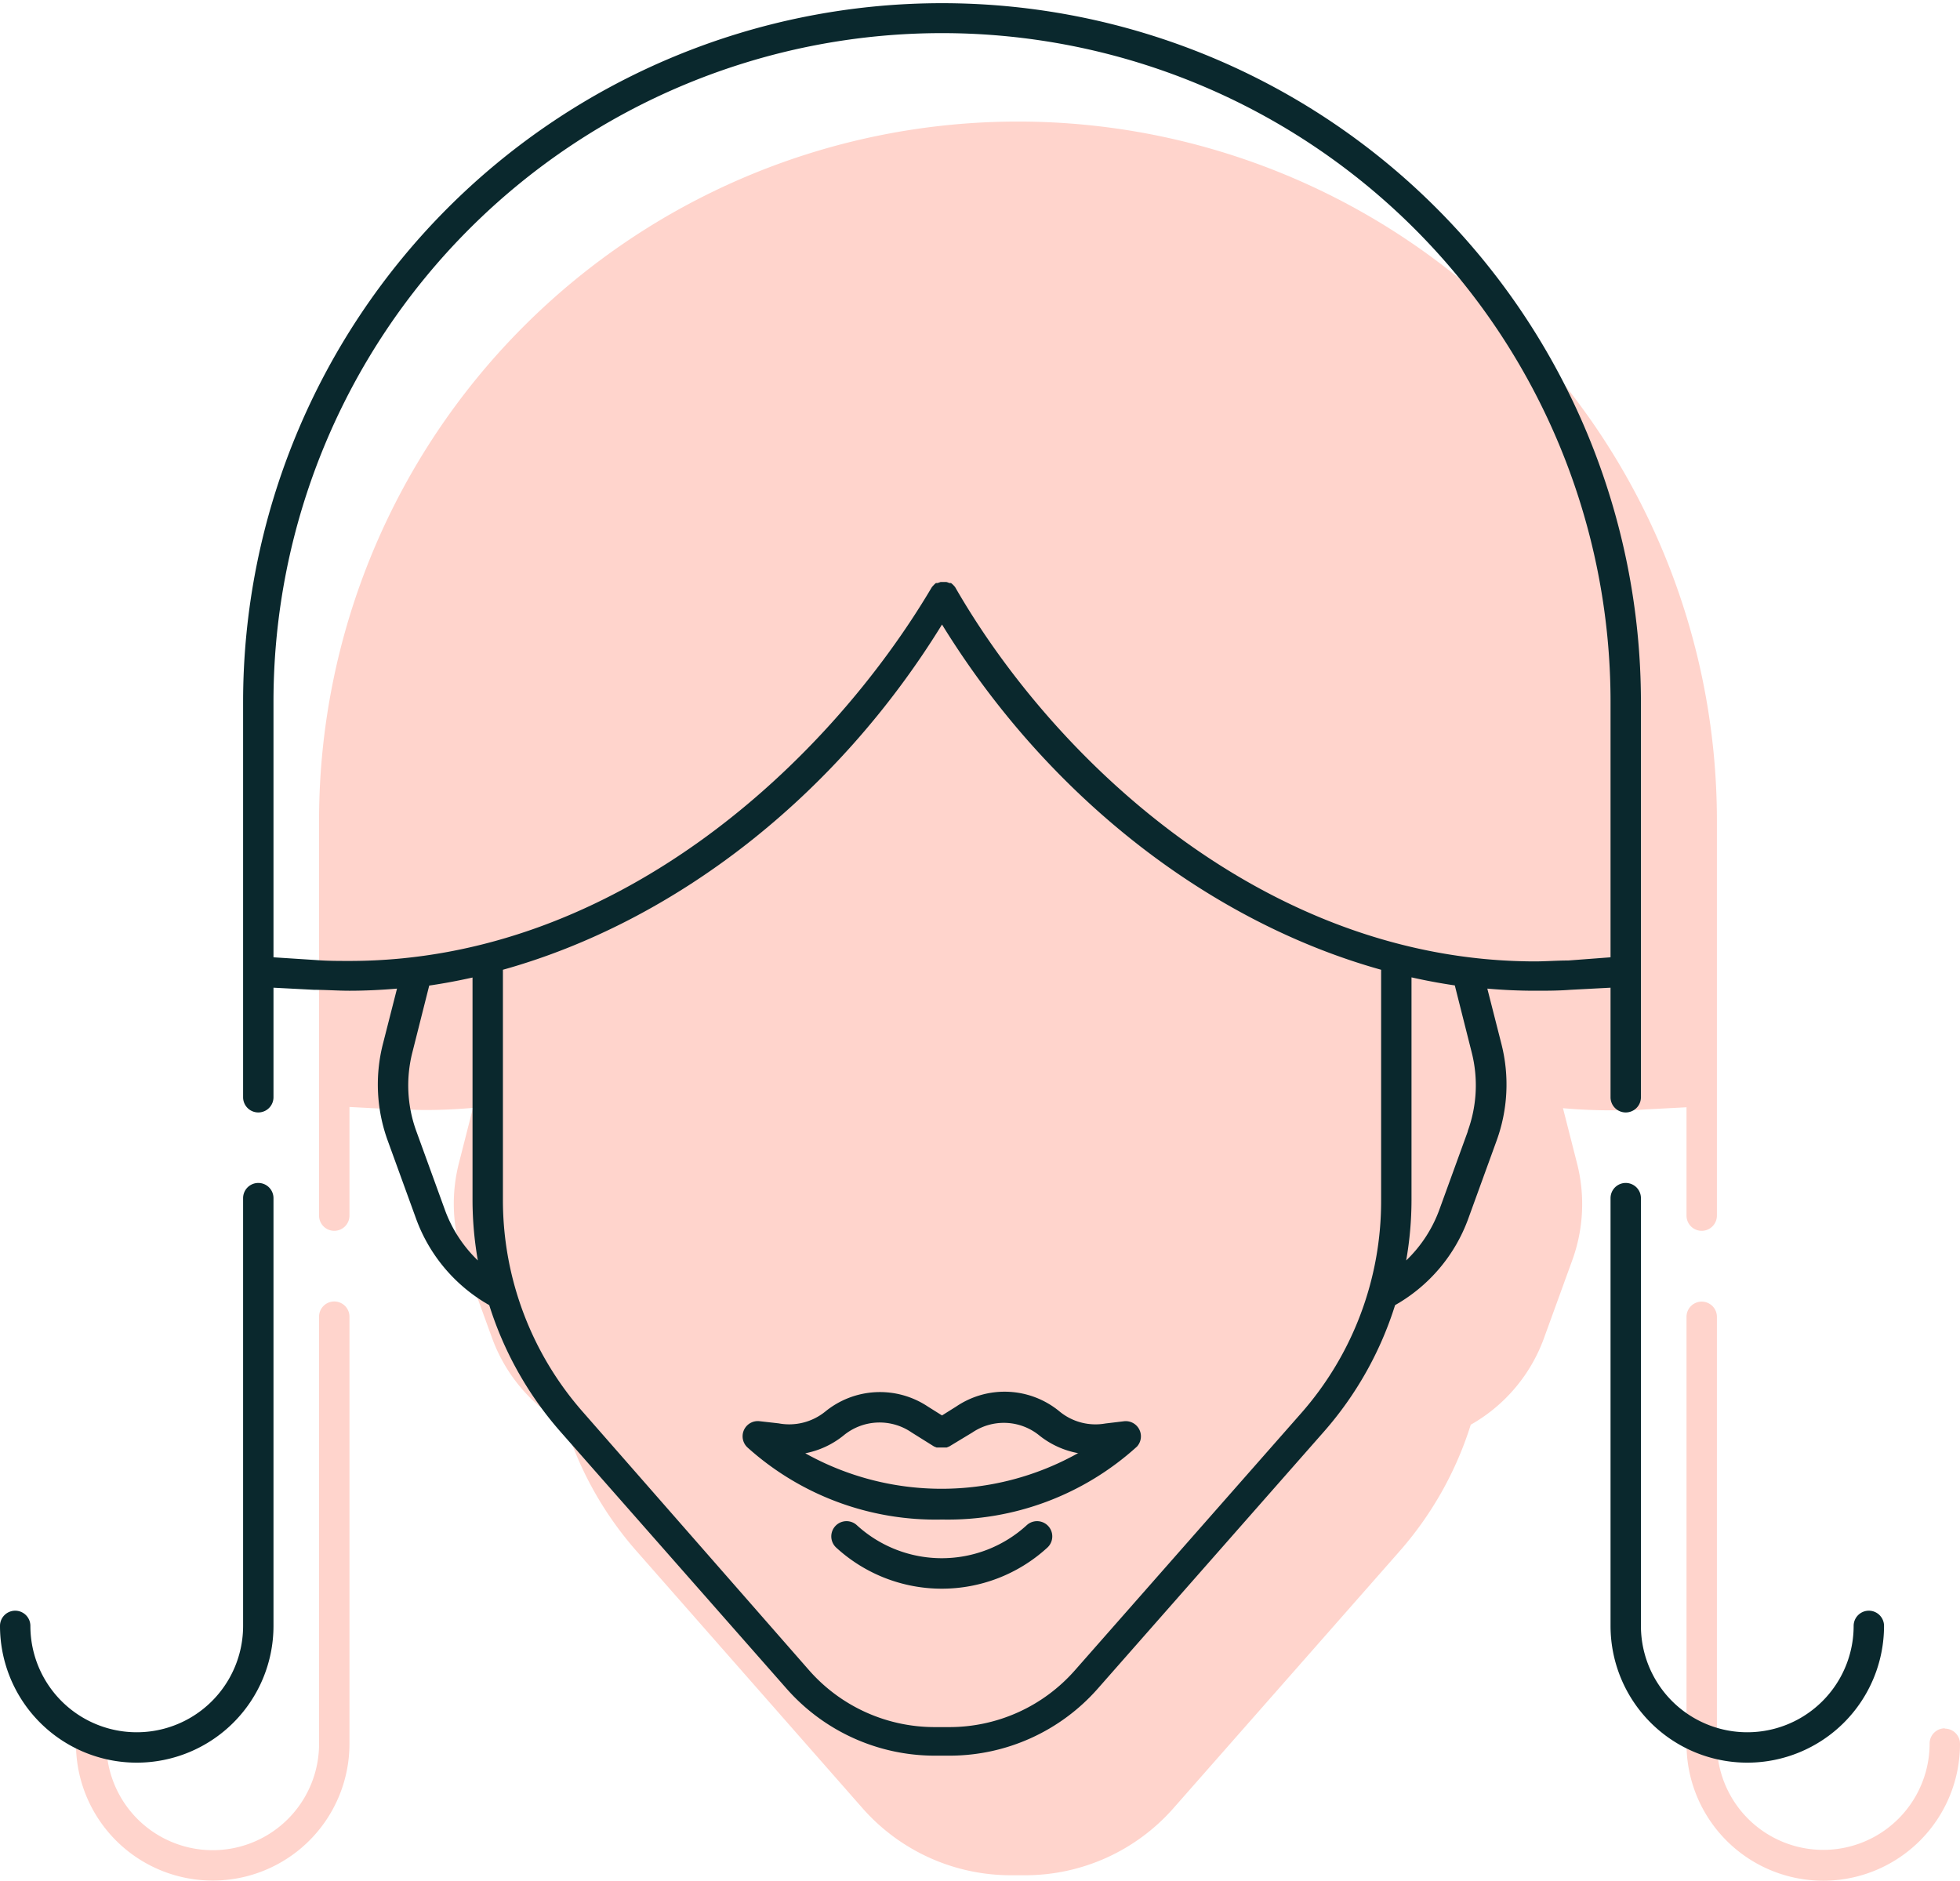 <svg xmlns="http://www.w3.org/2000/svg" viewBox="0 0 129 123.8"><title>Asset 8</title><path d="M111,80a1,1,0,1,0,2,0V54a46,46,0,1,0-92,0V80a1,1,0,1,0,2,0V72.85l2.68.14c.77,0,1.55.06,2.32.06,1,0,2.08-.05,3.13-.14l-.93,3.65a10.81,10.81,0,0,0,.32,6.36l1.86,5.12a10.76,10.76,0,0,0,4.82,5.7,23.08,23.08,0,0,0,4.67,8.31L56.77,119a13,13,0,0,0,9.74,4.41h1A13,13,0,0,0,77.23,119l14.9-16.93a23.08,23.08,0,0,0,4.67-8.31,10.76,10.76,0,0,0,4.82-5.7l1.86-5.12a10.81,10.81,0,0,0,.32-6.36l-.93-3.65c1,.09,2.09.14,3.13.14.78,0,1.56,0,2.32-.06l2.68-.14Zm17,33.74a1,1,0,0,0-1,1,7,7,0,1,1-14,0V86.66a1,1,0,1,0-2,0v28.11a9,9,0,1,0,18,0A1,1,0,0,0,128,113.76ZM22,85.65a1,1,0,0,0-1,1v28.11a7,7,0,1,1-14,0,1,1,0,1,0-2,0,9,9,0,1,0,18,0V86.66A1,1,0,0,0,22,85.65Z" fill="#ffd4cc"/><path d="M106,72.21a1,1,0,1,0,2,0v-26a46,46,0,1,0-92,0v26a1,1,0,1,0,2,0V65l2.68.14c.77,0,1.55.06,2.32.06,1,0,2.08-.05,3.13-.14l-.93,3.65a10.81,10.81,0,0,0,.32,6.36l1.86,5.12a10.76,10.76,0,0,0,4.82,5.7,23.08,23.08,0,0,0,4.67,8.31l14.9,16.93a13,13,0,0,0,9.74,4.41h1a13,13,0,0,0,9.74-4.41l14.9-16.93a23.08,23.08,0,0,0,4.67-8.31,10.76,10.76,0,0,0,4.82-5.7l1.86-5.12a10.81,10.81,0,0,0,.32-6.36l-.93-3.65c1,.09,2.09.14,3.13.14.78,0,1.56,0,2.32-.06L106,65ZM29.26,79.56,27.4,74.44a8.8,8.8,0,0,1-.26-5.18l1.11-4.4q1.43-.21,2.85-.53V79a23.17,23.17,0,0,0,.35,3.95A8.78,8.78,0,0,1,29.26,79.56ZM90.9,79a21.11,21.11,0,0,1-5.26,14l-14.9,16.93a11,11,0,0,1-8.24,3.73h-1a11,11,0,0,1-8.24-3.73L38.37,92.93A21.11,21.11,0,0,1,33.1,79V63.82C44.38,60.67,55,52.47,62,41.1c7,11.36,17.62,19.57,28.9,22.72Zm5.7-4.53-1.86,5.12a8.78,8.78,0,0,1-2.19,3.36A23.16,23.16,0,0,0,92.9,79V64.32q1.42.32,2.85.53l1.11,4.4A8.8,8.8,0,0,1,96.6,74.44Zm6.62-11.26c-.73,0-1.47.06-2.22.06C83.3,63.24,69.39,50,62.87,38.65l0,0a1,1,0,0,0-.13-.15,1,1,0,0,0-.15-.13l0,0-.11,0a1,1,0,0,0-.2-.07h-.37l-.2.07-.11,0,0,0a1,1,0,0,0-.15.14,1,1,0,0,0-.13.15l0,0C54.61,50,40.7,63.24,23,63.24c-.74,0-1.48,0-2.22-.06L18,63V46.18a44,44,0,1,1,88,0V63ZM62.94,92.56l-.94.59-.94-.59h0a5.69,5.69,0,0,0-6.75.34,3.77,3.77,0,0,1-3.07.77L50,93.53a1,1,0,0,0-.8,1.73A18.5,18.5,0,0,0,62,100a18.51,18.51,0,0,0,12.83-4.8A1,1,0,0,0,74,93.53l-1.25.15a3.72,3.72,0,0,1-3-.78A5.68,5.68,0,0,0,62.94,92.56Zm8,3.08a18.39,18.39,0,0,1-17.94,0,5.73,5.73,0,0,0,2.53-1.18A3.72,3.72,0,0,1,60,94.27l1.47.92h0l.17.07.08,0h.51l.08,0,.17-.07h0L64,94.27h0l0,0a3.7,3.7,0,0,1,4.42.21A5.76,5.76,0,0,0,71,95.64Zm-3.35,4.72a8.28,8.28,0,0,1-11.21,0,1,1,0,0,0-1.33,1.5,10.28,10.28,0,0,0,13.87,0,1,1,0,0,0-1.33-1.5ZM123,106a1,1,0,0,0-1,1,7,7,0,1,1-14,0V78.85a1,1,0,1,0-2,0V107a9,9,0,1,0,18,0A1,1,0,0,0,123,106ZM17,77.85a1,1,0,0,0-1,1V107a7,7,0,1,1-14,0,1,1,0,1,0-2,0,9,9,0,1,0,18,0V78.85A1,1,0,0,0,17,77.85Z" fill="#0a282d"/></svg>